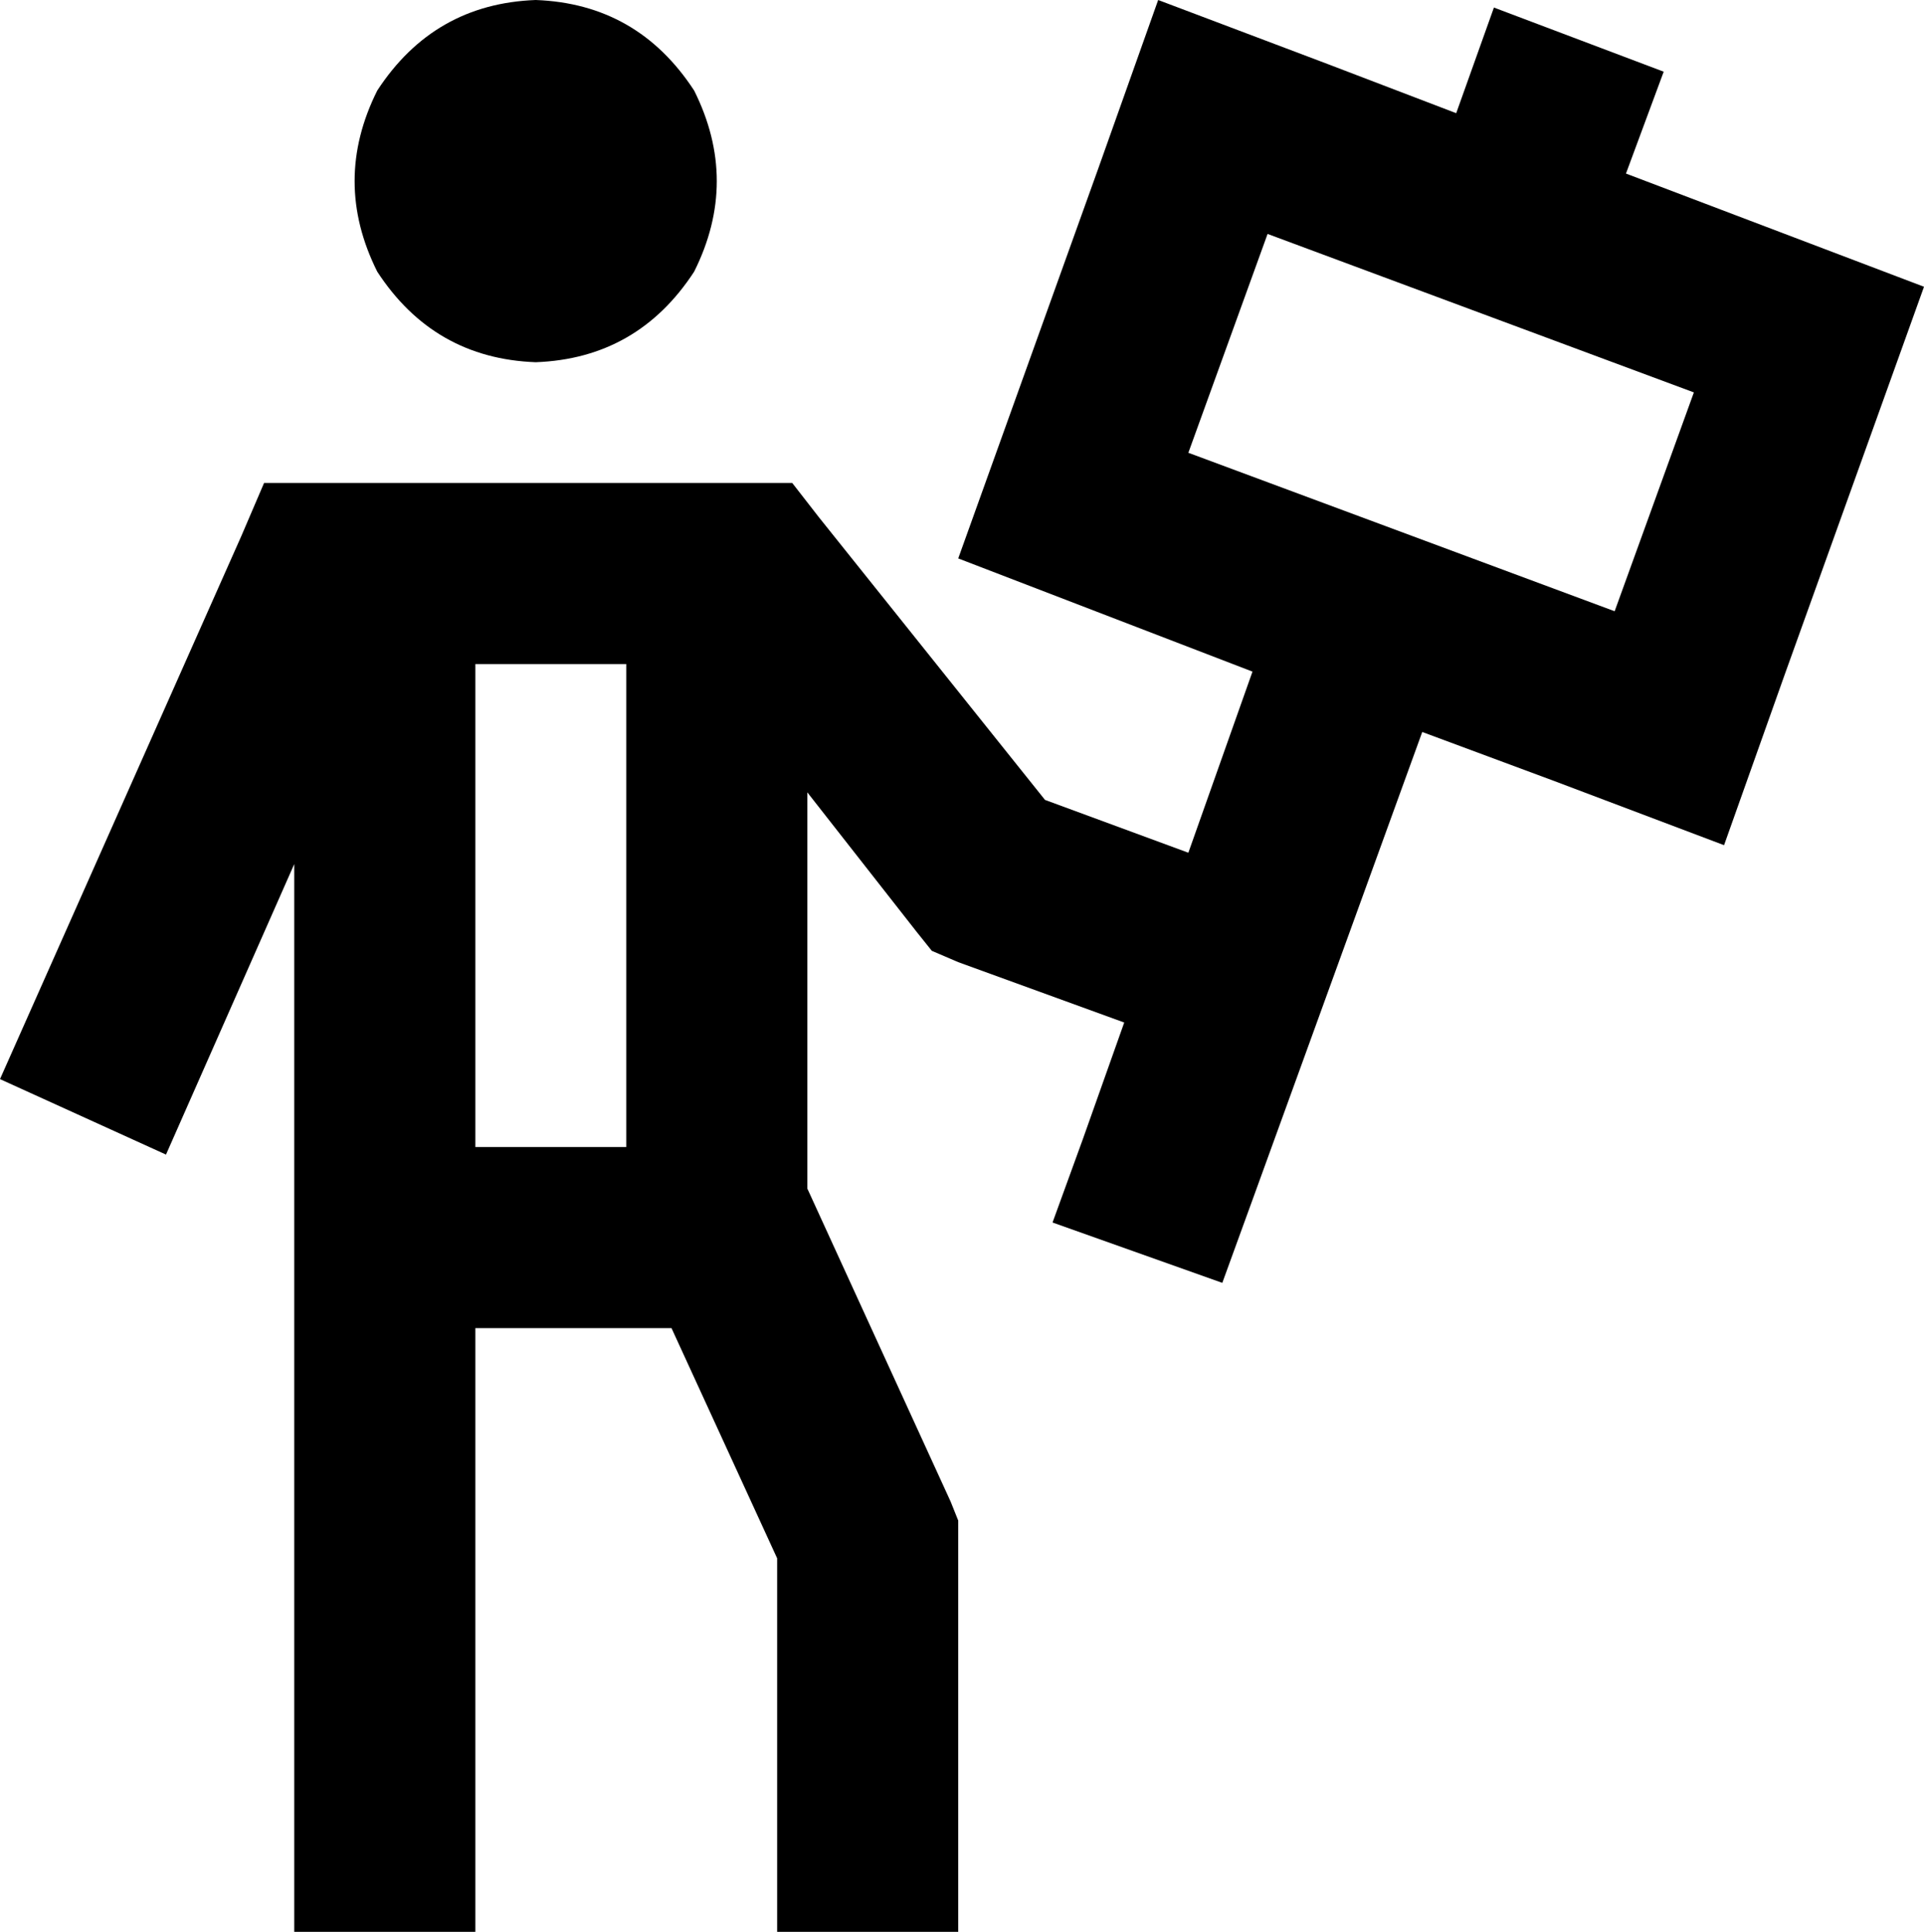 <svg xmlns="http://www.w3.org/2000/svg" viewBox="0 0 510 512">
    <path d="M 142 96 Q 169 95 184 72 Q 196 48 184 24 Q 169 1 142 0 Q 115 1 100 24 Q 88 48 100 72 Q 115 95 142 96 L 142 96 Z M 86 128 L 70 128 L 64 142 L 0 286 L 44 306 L 78 229 L 78 488 L 78 512 L 126 512 L 126 488 L 126 352 L 178 352 L 206 413 L 206 488 L 206 512 L 254 512 L 254 488 L 254 408 L 254 403 L 252 398 L 214 315 L 214 210 L 243 247 L 247 252 L 254 255 L 298 271 L 287 302 L 279 324 L 324 340 L 332 318 L 377 194 L 412 207 L 457 224 L 473 179 L 510 76 L 431 46 L 441 19 L 396 2 L 386 30 L 352 17 L 307 0 L 291 45 L 254 148 L 332 178 L 315 226 L 277 212 L 217 137 L 210 128 L 198 128 L 86 128 L 86 128 Z M 166 304 L 126 304 L 126 176 L 166 176 L 166 304 L 166 304 Z M 336 62 L 449 104 L 428 162 L 315 120 L 336 62 L 336 62 Z"/>
</svg>
